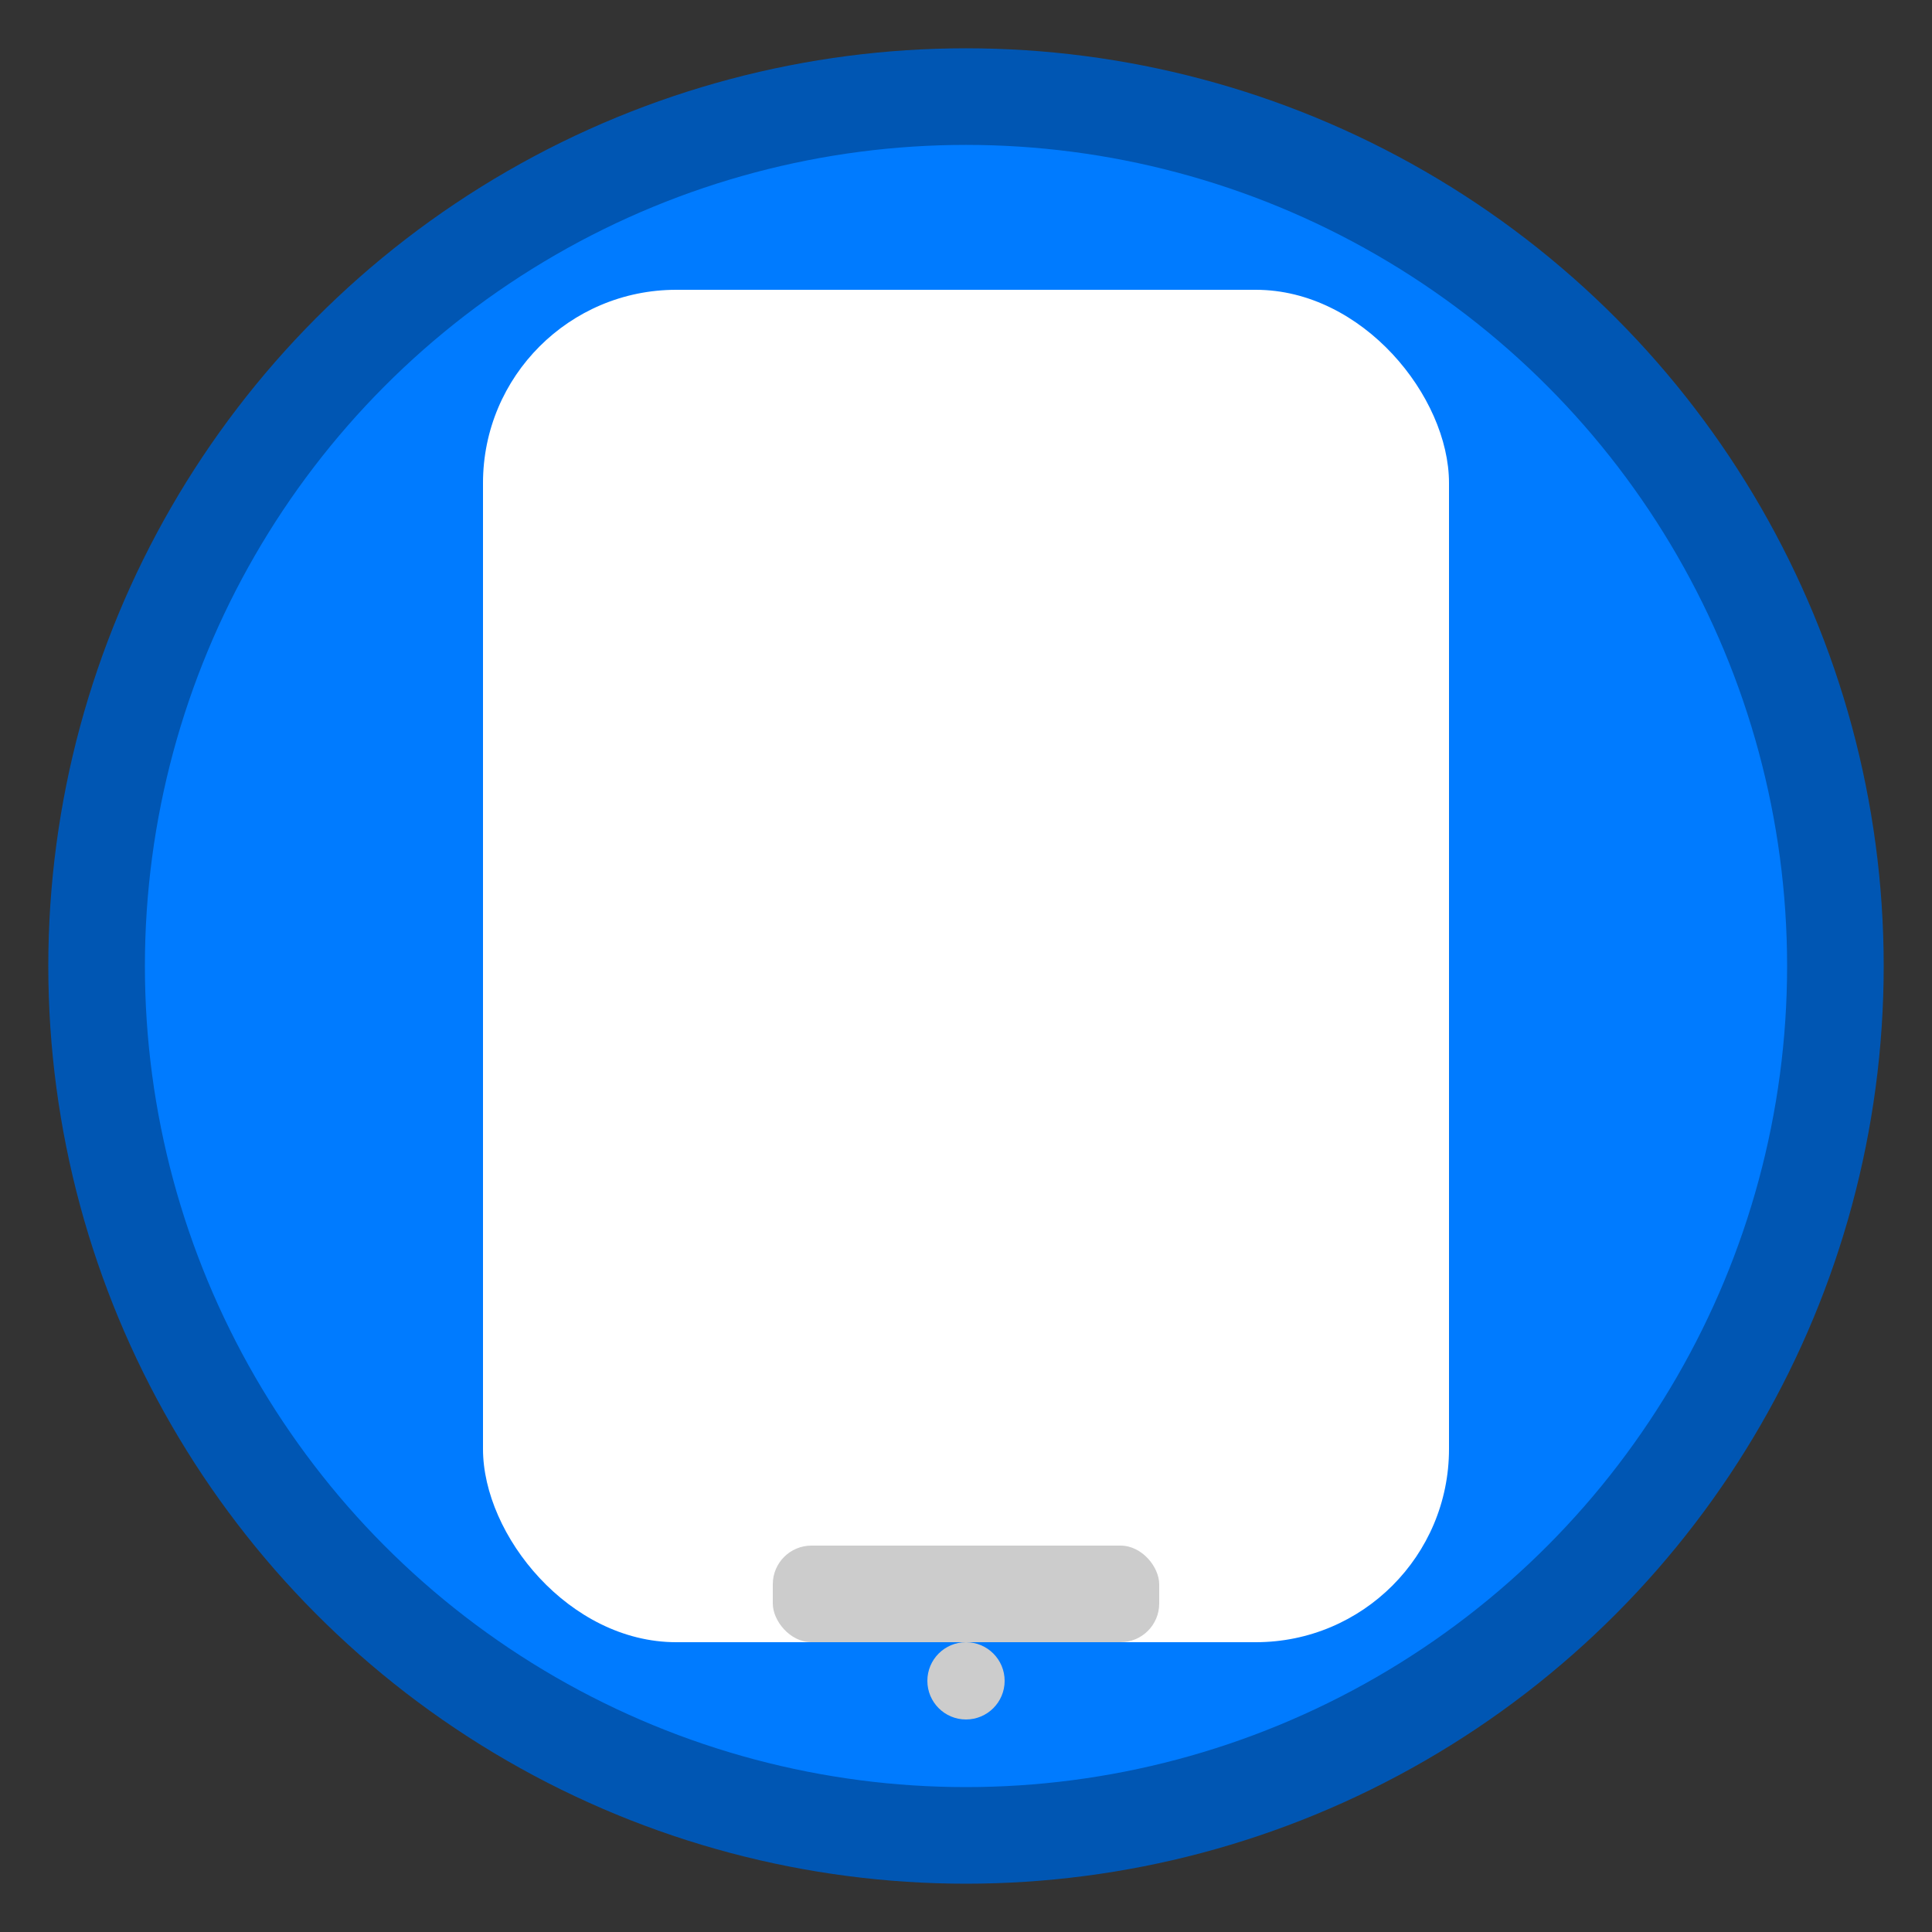 <svg xmlns="http://www.w3.org/2000/svg" viewBox="0 0 100 100" width="100" height="100">
  <rect x="0" y="0" width="100" height="100" fill="#333333" stroke="none"/>
  <!-- Background Circle -->
  <circle cx="50" cy="50" r="45" fill="#007bff" stroke="#0056b3" stroke-width="5"/>
  
  <!-- Mobile Device Icon -->
  <rect x="25" y="15" width="50" height="70" rx="10" ry="10" fill="#ffffff"/>
  <rect x="40" y="80" width="20" height="5" rx="2" fill="#cccccc"/>
  <circle cx="50" cy="87" r="2" fill="#cccccc"/>

  <!-- Plus Symbol -->
  <line x1="50" y1="35" x2="50" y2="50" stroke="#ffffff" stroke-width="4"/>
  <line x1="45" y1="42.5" x2="55" y2="42.5" stroke="#ffffff" stroke-width="4"/>
</svg>

